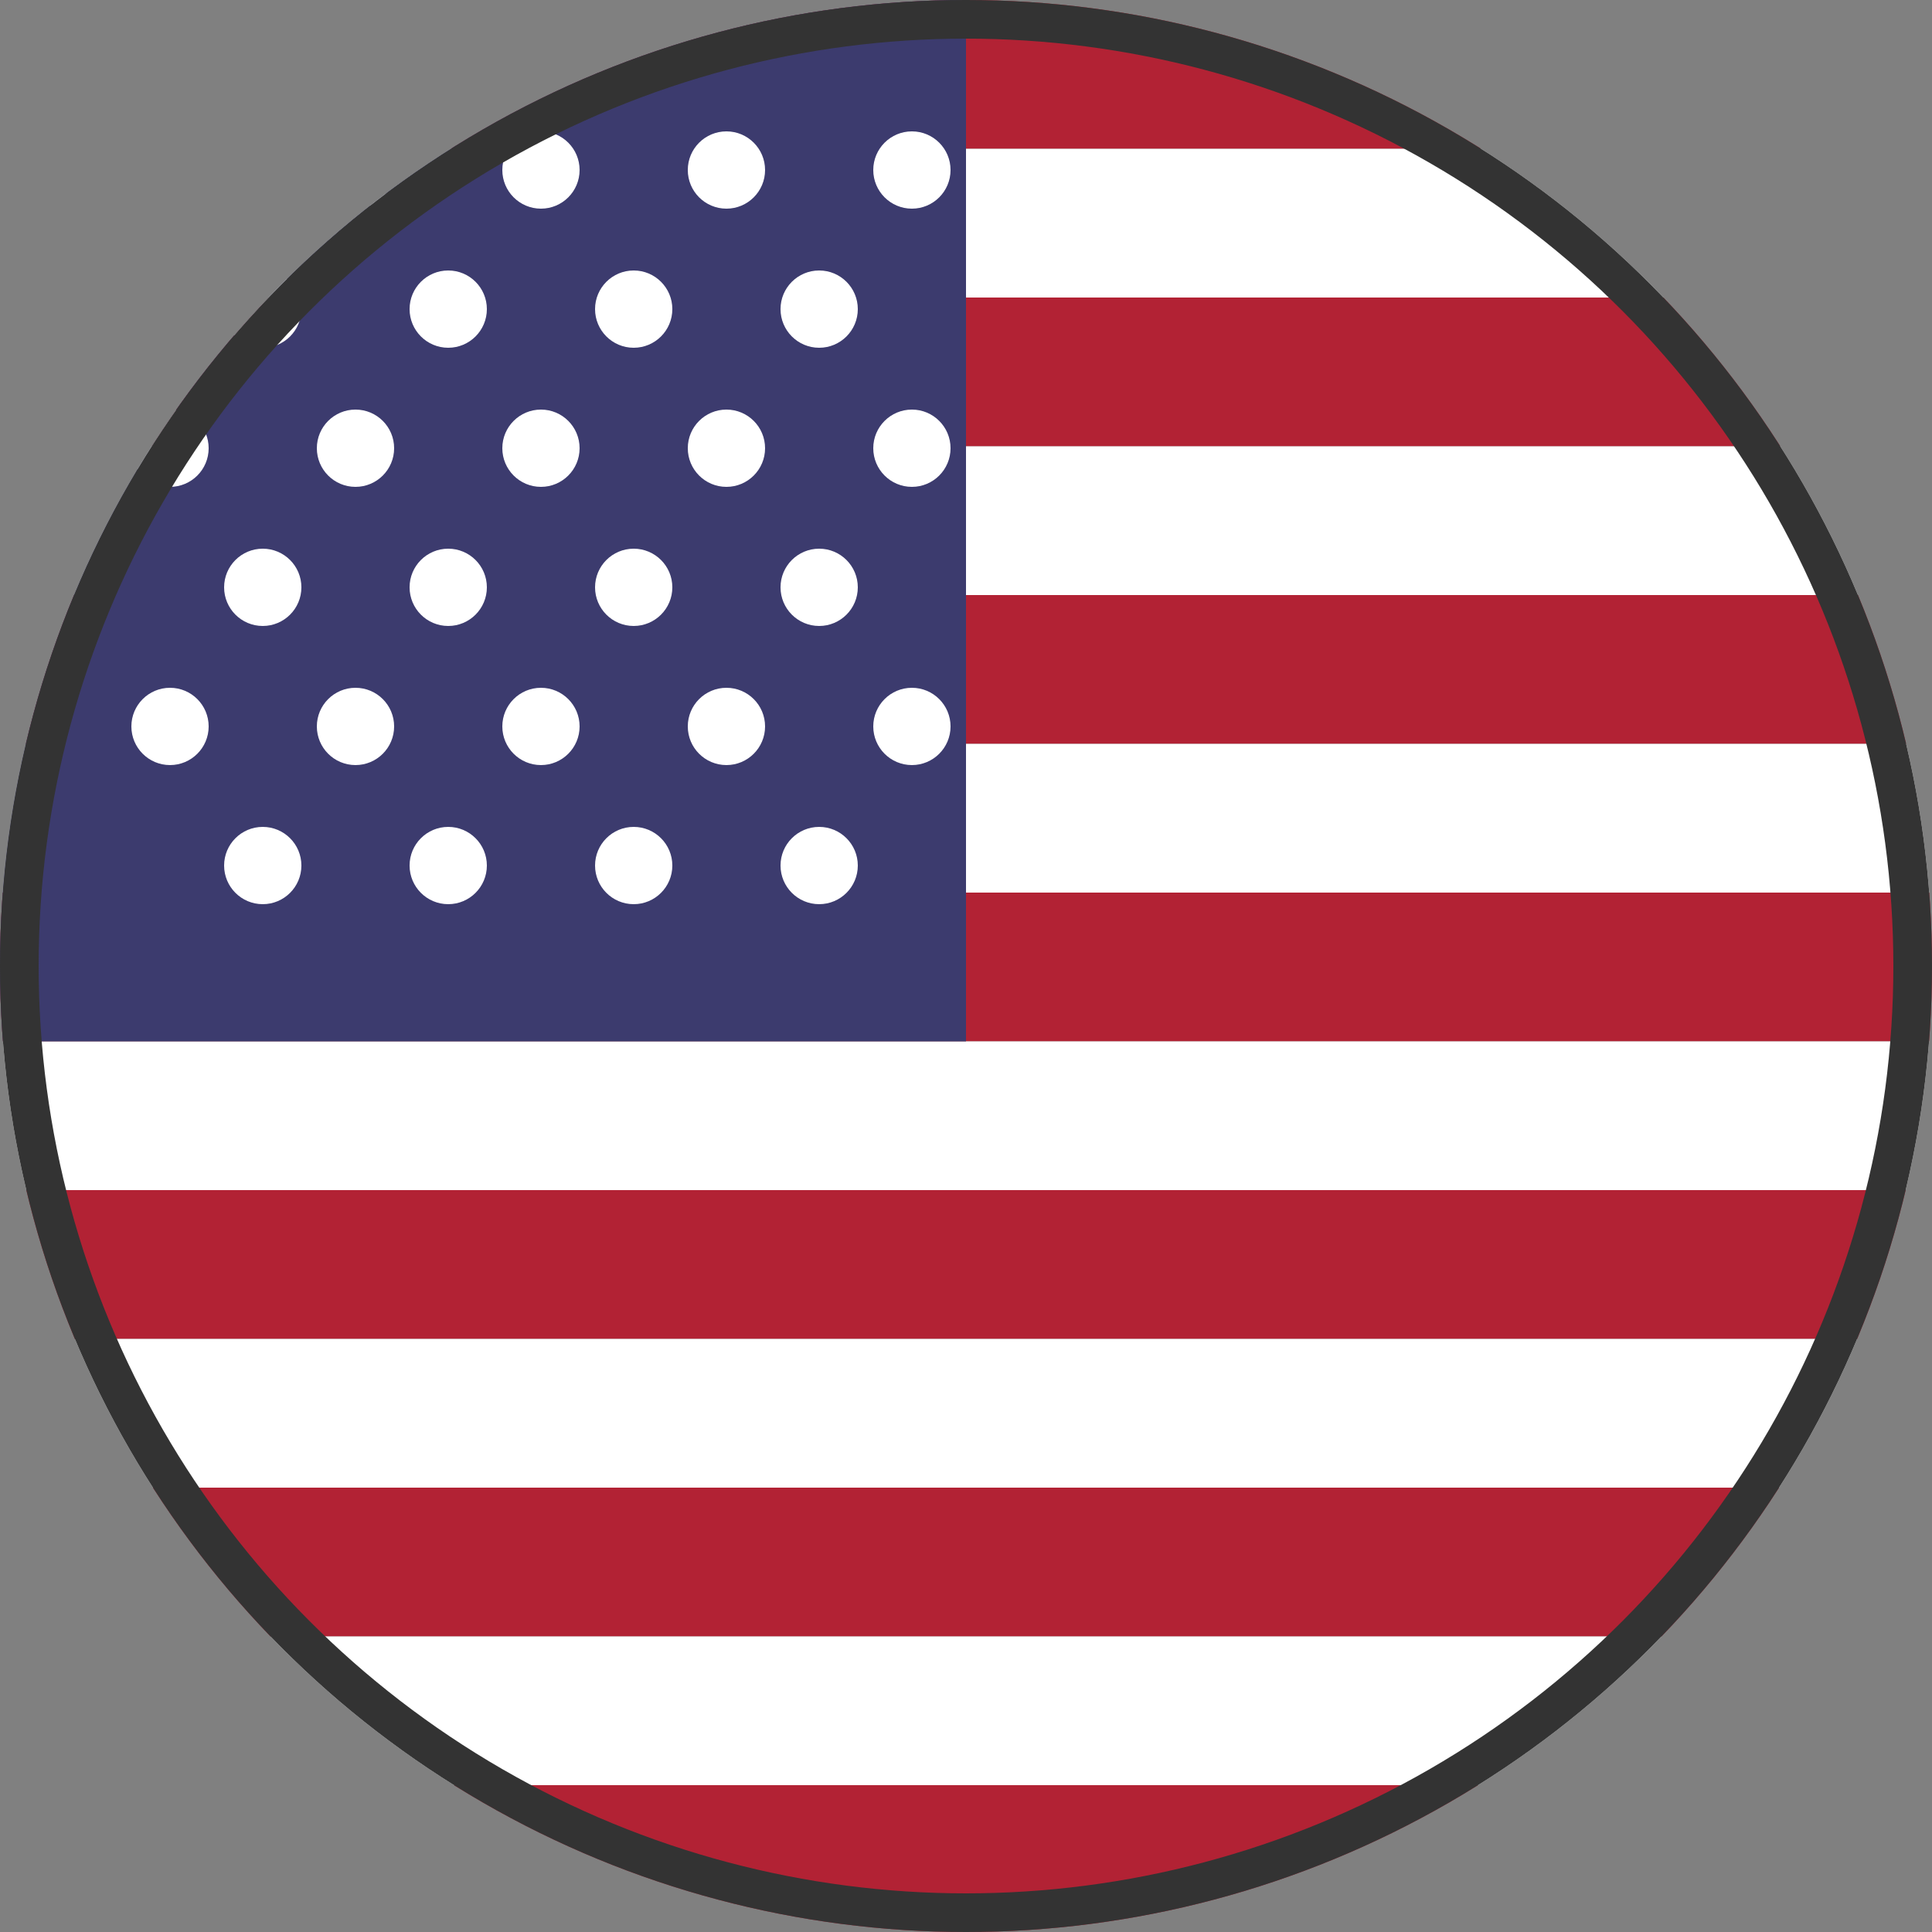<svg xmlns="http://www.w3.org/2000/svg" height="64" width="64" viewBox="0 0 100 100">
  <rect x="0" y="0" width="100" height="100" fill="#808080" stroke="none"/>
  <!-- Definiert eine runde Maske -->
  <defs>
    <clipPath id="circle-clip-usa">
      <circle cx="50" cy="50" r="50"/>
    </clipPath>
  </defs>

  <!-- Gruppe für die Flagge, die von der runden Maske zugeschnitten wird -->
  <g clip-path="url(#circle-clip-usa)">
    
    <!-- Hintergrund mit 13 abwechselnd rot-weissen Streifen -->
    <g>
        <rect width="100" height="7.7" y="0" style="fill:#B22234;"/>
        <rect width="100" height="7.7" y="7.7" style="fill:#FFFFFF;"/>
        <rect width="100" height="7.7" y="15.4" style="fill:#B22234;"/>
        <rect width="100" height="7.7" y="23.1" style="fill:#FFFFFF;"/>
        <rect width="100" height="7.7" y="30.8" style="fill:#B22234;"/>
        <rect width="100" height="7.7" y="38.5" style="fill:#FFFFFF;"/>
        <rect width="100" height="7.7" y="46.2" style="fill:#B22234;"/>
        <rect width="100" height="7.7" y="53.9" style="fill:#FFFFFF;"/>
        <rect width="100" height="7.7" y="61.6" style="fill:#B22234;"/>
        <rect width="100" height="7.7" y="69.3" style="fill:#FFFFFF;"/>
        <rect width="100" height="7.7" y="77" style="fill:#B22234;"/>
        <rect width="100" height="7.7" y="84.7" style="fill:#FFFFFF;"/>
        <rect width="100" height="7.7" y="92.4" style="fill:#B22234;"/>
    </g>

    <!-- Blaues Rechteck (Kanton) oben links -->
    <rect width="50" height="53.9" x="0" y="0" style="fill:#3C3B6E;"/>

    <!-- Vereinfachte Darstellung der Sterne -->
    <g style="fill:#FFFFFF;" transform="translate(4, 4) scale(0.8)">
      <circle cx="6" cy="6" r="2.5"/>
      <circle cx="18" cy="6" r="2.5"/>
      <circle cx="30" cy="6" r="2.5"/>
      <circle cx="42" cy="6" r="2.5"/>
      <circle cx="54" cy="6" r="2.5"/>

      <circle cx="12" cy="15" r="2.5"/>
      <circle cx="24" cy="15" r="2.5"/>
      <circle cx="36" cy="15" r="2.5"/>
      <circle cx="48" cy="15" r="2.5"/>

      <circle cx="6" cy="24" r="2.5"/>
      <circle cx="18" cy="24" r="2.5"/>
      <circle cx="30" cy="24" r="2.5"/>
      <circle cx="42" cy="24" r="2.5"/>
      <circle cx="54" cy="24" r="2.5"/>

      <circle cx="12" cy="33" r="2.5"/>
      <circle cx="24" cy="33" r="2.5"/>
      <circle cx="36" cy="33" r="2.5"/>
      <circle cx="48" cy="33" r="2.5"/>

      <circle cx="6" cy="42" r="2.5"/>
      <circle cx="18" cy="42" r="2.5"/>
      <circle cx="30" cy="42" r="2.5"/>
      <circle cx="42" cy="42" r="2.5"/>
      <circle cx="54" cy="42" r="2.5"/>
      
       <circle cx="12" cy="51" r="2.5"/>
      <circle cx="24" cy="51" r="2.5"/>
      <circle cx="36" cy="51" r="2.5"/>
      <circle cx="48" cy="51" r="2.5"/>
    </g>
  </g>

  <!-- Feiner Rand um den Kreis -->
  <circle 
    style="fill:none; stroke:#333333; stroke-width:2;" 
    cx="50" 
    cy="50" 
    r="49"
  />
</svg>